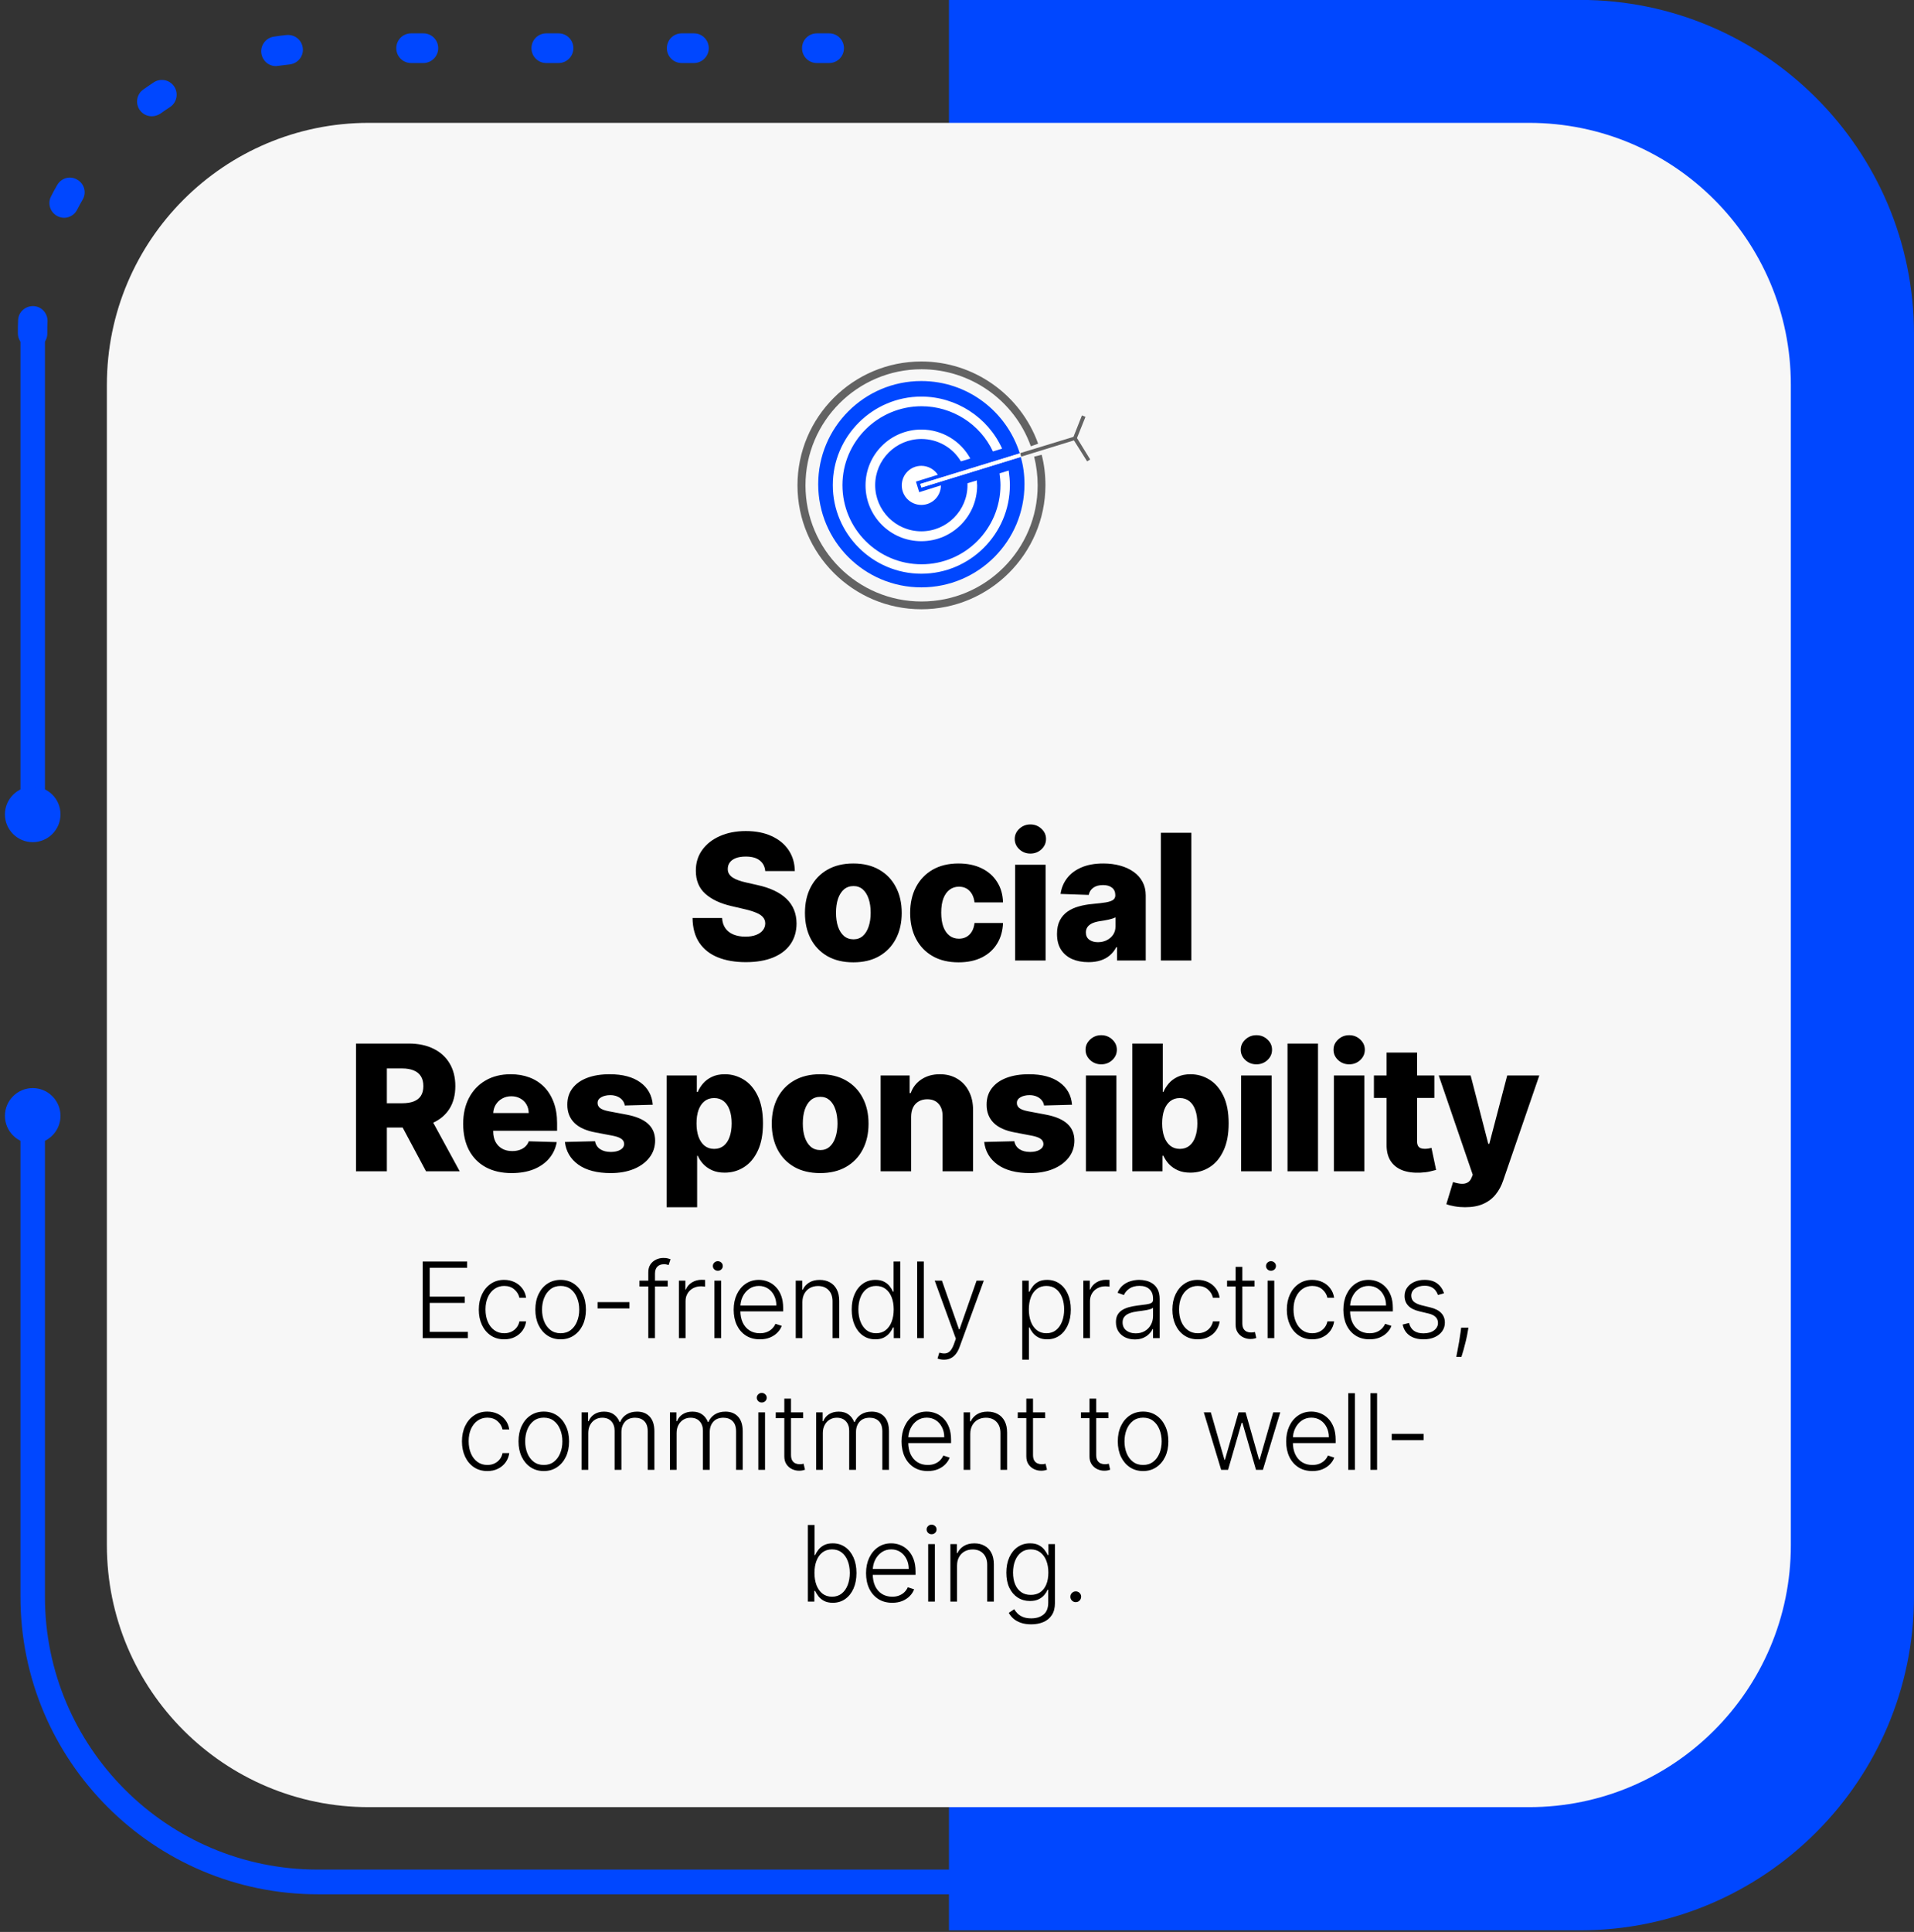 <svg width="218" height="220" viewBox="0 0 218 220" fill="none" xmlns="http://www.w3.org/2000/svg">
<rect x="0" y="0" width="218" height="220" fill="#333333" stroke="none"/>
<path d="M179.967 -0.01H108.086V5.596V11.201V208.605V214.211V219.816H179.967C200.941 219.816 217.999 202.758 217.999 181.784V38.023C217.999 17.049 200.941 -0.01 179.967 -0.01Z" fill="#0047FF"/>
<path d="M3.725 39.632C2.786 39.632 2.035 38.881 2.035 37.942C2.035 37.459 2.035 36.95 2.062 36.467C2.089 35.528 2.893 34.831 3.805 34.858C4.744 34.885 5.441 35.689 5.415 36.601C5.388 37.03 5.388 37.486 5.388 37.942C5.415 38.881 4.664 39.632 3.725 39.632ZM7.319 24.8C7.051 24.8 6.809 24.746 6.541 24.612C5.71 24.183 5.388 23.164 5.817 22.359C6.032 21.93 6.273 21.474 6.514 21.072C6.97 20.267 7.989 19.972 8.794 20.455C9.599 20.911 9.894 21.93 9.411 22.735C9.196 23.11 8.982 23.512 8.767 23.915C8.499 24.451 7.909 24.8 7.319 24.8ZM17.296 13.24C16.76 13.24 16.25 12.998 15.928 12.543C15.392 11.791 15.553 10.745 16.304 10.209C16.706 9.914 17.109 9.646 17.511 9.378C18.289 8.868 19.335 9.083 19.844 9.86C20.354 10.638 20.14 11.684 19.362 12.194C18.986 12.435 18.637 12.677 18.262 12.945C17.967 13.133 17.618 13.24 17.296 13.24ZM31.431 7.527C30.6 7.527 29.902 6.937 29.768 6.079C29.634 5.167 30.278 4.308 31.19 4.174C31.673 4.094 32.155 4.04 32.638 3.987C33.577 3.906 34.382 4.55 34.489 5.489C34.596 6.4 33.925 7.232 32.987 7.339C32.558 7.393 32.102 7.447 31.672 7.5C31.592 7.5 31.512 7.527 31.431 7.527ZM94.434 7.178H93.039C92.101 7.178 91.35 6.427 91.35 5.489C91.35 4.55 92.101 3.799 93.039 3.799H94.434C95.373 3.799 96.124 4.55 96.124 5.489C96.124 6.427 95.373 7.178 94.434 7.178ZM79.039 7.178H77.644C76.705 7.178 75.954 6.427 75.954 5.489C75.954 4.55 76.705 3.799 77.644 3.799H79.039C79.977 3.799 80.728 4.55 80.728 5.489C80.728 6.427 79.951 7.178 79.039 7.178ZM63.617 7.178H62.222C61.283 7.178 60.532 6.427 60.532 5.489C60.532 4.55 61.283 3.799 62.222 3.799H63.617C64.555 3.799 65.306 4.55 65.306 5.489C65.306 6.427 64.555 7.178 63.617 7.178ZM48.221 7.178H46.827C45.888 7.178 45.137 6.427 45.137 5.489C45.137 4.55 45.888 3.799 46.827 3.799H48.221C49.16 3.799 49.911 4.55 49.911 5.489C49.911 6.427 49.133 7.178 48.221 7.178Z" fill="#0047FF"/>
<path d="M5.119 37.942H2.33V92.872H5.119V37.942Z" fill="#0047FF"/>
<path d="M6.89 92.737C6.89 94.481 5.469 95.902 3.725 95.902C1.982 95.902 0.561 94.481 0.561 92.737C0.561 90.994 1.982 89.573 3.725 89.573C5.469 89.573 6.89 90.967 6.89 92.737Z" fill="#0047FF"/>
<path d="M108.139 215.713H36.205C17.538 215.713 2.33 200.532 2.33 181.838V126.908H5.119V181.838C5.119 198.977 19.067 212.897 36.178 212.897H108.139V215.713Z" fill="#0047FF"/>
<path d="M6.89 127.069C6.89 125.326 5.469 123.904 3.725 123.904C1.982 123.904 0.561 125.326 0.561 127.069C0.561 128.813 1.982 130.234 3.725 130.234C5.469 130.234 6.89 128.813 6.89 127.069Z" fill="#0047FF"/>
<path d="M203.972 43.816V175.964C203.972 192.432 190.615 205.789 174.147 205.789H41.999C25.531 205.789 12.174 192.432 12.174 175.964V43.816C12.174 27.348 25.531 13.991 41.999 13.991H174.147C190.642 13.991 203.972 27.348 203.972 43.816Z" fill="#F7F7F7"/>
<path d="M116.686 55.138C116.686 61.629 111.429 66.886 104.938 66.886C98.448 66.886 93.191 61.629 93.191 55.138C93.191 48.648 98.448 43.391 104.938 43.391C110.195 43.391 114.648 46.851 116.15 51.625L104.804 55.111L104.938 55.514L116.257 52.027C116.552 53.019 116.686 54.065 116.686 55.138Z" fill="#0047FF"/>
<path d="M104.939 69.38C97.16 69.38 90.831 63.05 90.831 55.272C90.831 47.494 97.16 41.164 104.939 41.164C110.893 41.164 116.23 44.919 118.242 50.525L117.41 50.82C115.533 45.563 110.517 42.049 104.965 42.049C97.67 42.049 91.743 47.977 91.743 55.272C91.743 62.567 97.67 68.495 104.965 68.495C112.261 68.495 118.188 62.567 118.188 55.272C118.188 54.172 118.054 53.073 117.786 52L118.644 51.785C118.939 52.912 119.073 54.092 119.073 55.272C119.047 63.05 112.717 69.38 104.939 69.38Z" fill="#636363"/>
<path d="M111.268 54.709L110.195 55.031C110.195 55.112 110.195 55.192 110.195 55.246C110.195 58.142 107.835 60.503 104.938 60.503C102.042 60.503 99.681 58.142 99.681 55.246C99.681 52.349 102.042 49.989 104.938 49.989C106.789 49.989 108.506 50.954 109.444 52.537L110.517 52.215C109.418 50.203 107.299 48.916 104.938 48.916C101.425 48.916 98.582 51.759 98.582 55.273C98.582 58.786 101.425 61.629 104.938 61.629C108.452 61.629 111.295 58.786 111.295 55.273C111.268 55.085 111.268 54.897 111.268 54.709ZM114.889 53.583L113.843 53.905C113.897 54.334 113.95 54.79 113.95 55.246C113.95 60.208 109.927 64.258 104.965 64.258C100.003 64.258 95.953 60.234 95.953 55.246C95.953 50.284 100.003 46.261 104.965 46.261C108.452 46.261 111.644 48.299 113.092 51.41L114.138 51.089C112.529 47.521 108.908 45.161 104.938 45.161C99.386 45.161 94.854 49.694 94.854 55.246C94.854 60.798 99.386 65.331 104.938 65.331C110.49 65.331 115.023 60.798 115.023 55.246C115.023 54.709 114.969 54.146 114.889 53.583Z" fill="white"/>
<path d="M107.165 55.272C107.165 56.506 106.172 57.498 104.938 57.498C103.705 57.498 102.712 56.506 102.712 55.272C102.712 54.038 103.705 53.046 104.938 53.046C105.716 53.046 106.414 53.448 106.816 54.065L104.322 54.843L104.697 56.05L107.165 55.272Z" fill="white"/>
<path d="M116.284 52.027L104.965 55.514L104.831 55.111L116.177 51.625C116.203 51.759 116.23 51.893 116.284 52.027Z" fill="white"/>
<path d="M124.169 52.322L123.82 52.536L122.319 50.149L116.311 52C116.284 51.866 116.23 51.732 116.203 51.598L122.265 49.747L123.23 47.306L123.633 47.467L122.667 49.881L124.169 52.322Z" fill="#636363"/>
<path d="M87.16 99.195C87.113 98.674 86.902 98.27 86.528 97.981C86.159 97.687 85.631 97.54 84.944 97.54C84.49 97.54 84.111 97.6 83.808 97.718C83.505 97.836 83.278 98 83.126 98.208C82.975 98.412 82.897 98.646 82.892 98.911C82.882 99.129 82.925 99.321 83.02 99.486C83.119 99.652 83.261 99.799 83.446 99.927C83.635 100.05 83.862 100.159 84.128 100.253C84.393 100.348 84.691 100.431 85.022 100.502L86.272 100.786C86.992 100.942 87.627 101.151 88.176 101.411C88.73 101.672 89.194 101.982 89.568 102.342C89.947 102.701 90.233 103.116 90.427 103.584C90.621 104.053 90.721 104.579 90.726 105.161C90.721 106.08 90.489 106.868 90.03 107.526C89.57 108.184 88.91 108.689 88.048 109.039C87.191 109.389 86.156 109.565 84.944 109.565C83.728 109.565 82.667 109.382 81.763 109.018C80.858 108.653 80.155 108.099 79.653 107.356C79.151 106.612 78.893 105.672 78.879 104.536H82.246C82.274 105.005 82.399 105.396 82.622 105.708C82.844 106.021 83.15 106.257 83.538 106.418C83.931 106.579 84.386 106.66 84.902 106.66C85.375 106.66 85.778 106.596 86.109 106.468C86.445 106.34 86.703 106.163 86.883 105.935C87.063 105.708 87.156 105.448 87.16 105.154C87.156 104.879 87.07 104.645 86.905 104.451C86.739 104.252 86.483 104.082 86.138 103.94C85.797 103.793 85.361 103.658 84.831 103.535L83.311 103.18C82.051 102.891 81.059 102.424 80.335 101.78C79.611 101.132 79.251 100.256 79.255 99.153C79.251 98.253 79.492 97.465 79.98 96.788C80.468 96.111 81.142 95.582 82.004 95.204C82.866 94.825 83.848 94.636 84.951 94.636C86.078 94.636 87.056 94.827 87.885 95.211C88.718 95.59 89.364 96.122 89.824 96.809C90.283 97.495 90.517 98.291 90.527 99.195H87.16ZM97.194 109.586C96.048 109.586 95.063 109.351 94.239 108.883C93.42 108.409 92.788 107.751 92.343 106.908C91.902 106.061 91.682 105.078 91.682 103.961C91.682 102.839 91.902 101.856 92.343 101.013C92.788 100.166 93.42 99.508 94.239 99.039C95.063 98.566 96.048 98.329 97.194 98.329C98.339 98.329 99.322 98.566 100.141 99.039C100.965 99.508 101.597 100.166 102.037 101.013C102.482 101.856 102.705 102.839 102.705 103.961C102.705 105.078 102.482 106.061 102.037 106.908C101.597 107.751 100.965 108.409 100.141 108.883C99.322 109.351 98.339 109.586 97.194 109.586ZM97.215 106.965C97.632 106.965 97.984 106.837 98.273 106.582C98.562 106.326 98.782 105.971 98.934 105.516C99.09 105.062 99.168 104.536 99.168 103.94C99.168 103.333 99.09 102.803 98.934 102.349C98.782 101.894 98.562 101.539 98.273 101.283C97.984 101.028 97.632 100.9 97.215 100.9C96.784 100.9 96.419 101.028 96.121 101.283C95.828 101.539 95.603 101.894 95.446 102.349C95.295 102.803 95.219 103.333 95.219 103.94C95.219 104.536 95.295 105.062 95.446 105.516C95.603 105.971 95.828 106.326 96.121 106.582C96.419 106.837 96.784 106.965 97.215 106.965ZM109.176 109.586C108.026 109.586 107.039 109.349 106.215 108.876C105.396 108.402 104.766 107.744 104.326 106.901C103.885 106.054 103.665 105.074 103.665 103.961C103.665 102.843 103.885 101.863 104.326 101.021C104.771 100.173 105.403 99.513 106.222 99.039C107.046 98.566 108.028 98.329 109.169 98.329C110.178 98.329 111.056 98.511 111.804 98.876C112.557 99.24 113.144 99.756 113.566 100.424C113.992 101.087 114.217 101.866 114.24 102.761H110.995C110.928 102.202 110.739 101.764 110.426 101.447C110.119 101.129 109.716 100.971 109.219 100.971C108.817 100.971 108.464 101.084 108.161 101.312C107.858 101.534 107.621 101.866 107.451 102.306C107.285 102.742 107.202 103.281 107.202 103.925C107.202 104.569 107.285 105.114 107.451 105.559C107.621 105.999 107.858 106.333 108.161 106.56C108.464 106.783 108.817 106.894 109.219 106.894C109.541 106.894 109.825 106.825 110.071 106.688C110.322 106.551 110.528 106.35 110.689 106.084C110.85 105.815 110.952 105.488 110.995 105.104H114.24C114.207 106.004 113.982 106.79 113.566 107.462C113.154 108.135 112.574 108.658 111.826 109.032C111.082 109.401 110.199 109.586 109.176 109.586ZM115.618 109.38V98.471H119.091V109.38H115.618ZM117.358 97.2C116.87 97.2 116.451 97.038 116.101 96.716C115.75 96.39 115.575 95.997 115.575 95.538C115.575 95.083 115.75 94.695 116.101 94.373C116.451 94.046 116.87 93.883 117.358 93.883C117.85 93.883 118.269 94.046 118.615 94.373C118.965 94.695 119.14 95.083 119.14 95.538C119.14 95.997 118.965 96.39 118.615 96.716C118.269 97.038 117.85 97.2 117.358 97.2ZM123.977 109.565C123.281 109.565 122.663 109.449 122.123 109.217C121.588 108.98 121.164 108.625 120.852 108.151C120.544 107.673 120.39 107.074 120.39 106.354C120.39 105.748 120.496 105.237 120.709 104.82C120.923 104.404 121.216 104.065 121.59 103.805C121.964 103.544 122.395 103.348 122.883 103.215C123.37 103.078 123.891 102.985 124.445 102.938C125.066 102.881 125.565 102.822 125.944 102.761C126.323 102.694 126.597 102.602 126.768 102.484C126.943 102.36 127.031 102.188 127.031 101.965V101.93C127.031 101.565 126.905 101.283 126.654 101.084C126.403 100.886 126.065 100.786 125.638 100.786C125.179 100.786 124.81 100.886 124.531 101.084C124.251 101.283 124.074 101.558 123.998 101.908L120.795 101.795C120.889 101.132 121.133 100.54 121.526 100.019C121.924 99.493 122.468 99.082 123.16 98.783C123.856 98.48 124.691 98.329 125.667 98.329C126.363 98.329 127.004 98.412 127.592 98.577C128.179 98.738 128.69 98.975 129.126 99.288C129.561 99.595 129.897 99.974 130.134 100.424C130.376 100.874 130.496 101.387 130.496 101.965V109.38H127.229V107.86H127.144C126.95 108.229 126.701 108.542 126.398 108.797C126.1 109.053 125.747 109.245 125.34 109.373C124.938 109.501 124.483 109.565 123.977 109.565ZM125.049 107.292C125.423 107.292 125.759 107.216 126.057 107.065C126.361 106.913 126.602 106.705 126.782 106.44C126.962 106.17 127.052 105.857 127.052 105.502V104.465C126.952 104.517 126.832 104.565 126.69 104.607C126.552 104.65 126.401 104.69 126.235 104.728C126.069 104.766 125.899 104.799 125.724 104.827C125.548 104.856 125.38 104.882 125.219 104.905C124.893 104.958 124.613 105.038 124.381 105.147C124.154 105.256 123.979 105.398 123.856 105.573C123.737 105.744 123.678 105.947 123.678 106.184C123.678 106.544 123.806 106.818 124.062 107.008C124.322 107.197 124.651 107.292 125.049 107.292ZM135.693 94.834V109.38H132.22V94.834H135.693ZM40.547 133.38V118.834H46.555C47.644 118.834 48.584 119.031 49.375 119.424C50.17 119.812 50.783 120.371 51.214 121.1C51.645 121.824 51.861 122.684 51.861 123.678C51.861 124.687 51.64 125.544 51.2 126.249C50.76 126.95 50.135 127.485 49.325 127.854C48.515 128.219 47.556 128.401 46.449 128.401H42.649V125.631H45.795C46.325 125.631 46.768 125.563 47.123 125.425C47.483 125.283 47.755 125.07 47.94 124.786C48.125 124.497 48.217 124.128 48.217 123.678C48.217 123.228 48.125 122.857 47.94 122.563C47.755 122.265 47.483 122.042 47.123 121.896C46.763 121.744 46.321 121.668 45.795 121.668H44.062V133.38H40.547ZM48.736 126.732L52.358 133.38H48.522L44.971 126.732H48.736ZM58.273 133.586C57.132 133.586 56.147 133.361 55.319 132.911C54.495 132.457 53.861 131.81 53.415 130.972C52.975 130.129 52.755 129.128 52.755 127.968C52.755 126.841 52.977 125.856 53.422 125.013C53.868 124.166 54.495 123.508 55.305 123.039C56.114 122.565 57.068 122.329 58.167 122.329C58.943 122.329 59.654 122.449 60.297 122.691C60.941 122.932 61.498 123.29 61.967 123.763C62.435 124.237 62.8 124.822 63.06 125.518C63.321 126.209 63.451 127.002 63.451 127.897V128.763H53.969V126.746H60.219C60.215 126.377 60.127 126.048 59.957 125.759C59.786 125.47 59.552 125.245 59.253 125.084C58.96 124.919 58.621 124.836 58.238 124.836C57.85 124.836 57.502 124.923 57.194 125.099C56.886 125.269 56.642 125.503 56.462 125.802C56.282 126.095 56.188 126.429 56.178 126.803V128.856C56.178 129.301 56.266 129.691 56.441 130.028C56.616 130.359 56.865 130.617 57.187 130.802C57.509 130.986 57.892 131.079 58.337 131.079C58.645 131.079 58.924 131.036 59.175 130.951C59.426 130.866 59.642 130.74 59.822 130.574C60.002 130.409 60.136 130.205 60.227 129.964L63.415 130.056C63.283 130.771 62.992 131.394 62.542 131.924C62.097 132.449 61.512 132.859 60.788 133.153C60.063 133.441 59.225 133.586 58.273 133.586ZM74.349 125.802L71.16 125.887C71.127 125.66 71.037 125.458 70.89 125.283C70.743 125.103 70.552 124.964 70.315 124.864C70.083 124.76 69.813 124.708 69.505 124.708C69.103 124.708 68.759 124.789 68.475 124.949C68.196 125.11 68.059 125.328 68.063 125.603C68.059 125.816 68.144 126.001 68.319 126.157C68.499 126.313 68.819 126.439 69.278 126.533L71.38 126.931C72.469 127.139 73.279 127.485 73.809 127.968C74.344 128.451 74.614 129.09 74.619 129.886C74.614 130.634 74.391 131.285 73.951 131.839C73.516 132.393 72.919 132.824 72.161 133.131C71.404 133.434 70.537 133.586 69.562 133.586C68.004 133.586 66.775 133.266 65.876 132.627C64.981 131.983 64.47 131.121 64.342 130.042L67.772 129.957C67.848 130.354 68.044 130.657 68.362 130.866C68.679 131.074 69.084 131.178 69.576 131.178C70.021 131.178 70.383 131.095 70.663 130.93C70.942 130.764 71.084 130.544 71.089 130.269C71.084 130.023 70.975 129.826 70.762 129.68C70.549 129.528 70.215 129.41 69.761 129.324L67.857 128.962C66.764 128.763 65.949 128.396 65.414 127.861C64.879 127.322 64.614 126.635 64.619 125.802C64.614 125.073 64.808 124.45 65.201 123.934C65.594 123.413 66.153 123.015 66.877 122.741C67.602 122.466 68.456 122.329 69.441 122.329C70.918 122.329 72.083 122.639 72.936 123.259C73.788 123.875 74.259 124.722 74.349 125.802ZM75.929 137.471V122.471H79.366V124.339H79.473C79.615 124.007 79.816 123.688 80.076 123.38C80.341 123.072 80.678 122.821 81.085 122.627C81.497 122.428 81.989 122.329 82.562 122.329C83.32 122.329 84.028 122.528 84.686 122.925C85.349 123.323 85.884 123.936 86.291 124.765C86.698 125.593 86.902 126.649 86.902 127.932C86.902 129.168 86.705 130.203 86.312 131.036C85.924 131.869 85.398 132.494 84.735 132.911C84.077 133.328 83.346 133.536 82.541 133.536C81.992 133.536 81.516 133.446 81.113 133.266C80.711 133.086 80.372 132.85 80.098 132.556C79.828 132.262 79.619 131.948 79.473 131.611H79.402V137.471H75.929ZM79.331 127.925C79.331 128.512 79.409 129.024 79.565 129.459C79.726 129.895 79.956 130.234 80.254 130.475C80.557 130.712 80.919 130.83 81.341 130.83C81.767 130.83 82.129 130.712 82.427 130.475C82.725 130.234 82.95 129.895 83.102 129.459C83.258 129.024 83.336 128.512 83.336 127.925C83.336 127.338 83.258 126.829 83.102 126.398C82.95 125.967 82.725 125.634 82.427 125.397C82.134 125.16 81.771 125.042 81.341 125.042C80.914 125.042 80.552 125.158 80.254 125.39C79.956 125.622 79.726 125.953 79.565 126.384C79.409 126.815 79.331 127.329 79.331 127.925ZM93.414 133.586C92.268 133.586 91.283 133.351 90.459 132.883C89.64 132.409 89.008 131.751 88.563 130.908C88.123 130.061 87.903 129.078 87.903 127.961C87.903 126.839 88.123 125.856 88.563 125.013C89.008 124.166 89.64 123.508 90.459 123.039C91.283 122.565 92.268 122.329 93.414 122.329C94.56 122.329 95.542 122.565 96.361 123.039C97.185 123.508 97.817 124.166 98.258 125.013C98.703 125.856 98.925 126.839 98.925 127.961C98.925 129.078 98.703 130.061 98.258 130.908C97.817 131.751 97.185 132.409 96.361 132.883C95.542 133.351 94.56 133.586 93.414 133.586ZM93.435 130.965C93.852 130.965 94.205 130.837 94.493 130.582C94.782 130.326 95.002 129.971 95.154 129.516C95.31 129.062 95.388 128.536 95.388 127.94C95.388 127.333 95.31 126.803 95.154 126.349C95.002 125.894 94.782 125.539 94.493 125.283C94.205 125.028 93.852 124.9 93.435 124.9C93.004 124.9 92.64 125.028 92.341 125.283C92.048 125.539 91.823 125.894 91.667 126.349C91.515 126.803 91.439 127.333 91.439 127.94C91.439 128.536 91.515 129.062 91.667 129.516C91.823 129.971 92.048 130.326 92.341 130.582C92.64 130.837 93.004 130.965 93.435 130.965ZM103.777 127.158V133.38H100.304V122.471H103.607V124.474H103.728C103.969 123.806 104.381 123.283 104.963 122.904C105.546 122.521 106.239 122.329 107.044 122.329C107.811 122.329 108.477 122.502 109.04 122.847C109.608 123.188 110.049 123.666 110.361 124.282C110.678 124.893 110.835 125.608 110.83 126.427V133.38H107.357V127.109C107.362 126.503 107.208 126.029 106.895 125.688C106.588 125.347 106.159 125.177 105.61 125.177C105.245 125.177 104.923 125.257 104.644 125.418C104.369 125.574 104.156 125.799 104.005 126.093C103.858 126.387 103.782 126.742 103.777 127.158ZM122.104 125.802L118.915 125.887C118.882 125.66 118.792 125.458 118.645 125.283C118.499 125.103 118.307 124.964 118.07 124.864C117.838 124.76 117.568 124.708 117.261 124.708C116.858 124.708 116.515 124.789 116.231 124.949C115.951 125.11 115.814 125.328 115.819 125.603C115.814 125.816 115.899 126.001 116.074 126.157C116.254 126.313 116.574 126.439 117.033 126.533L119.136 126.931C120.225 127.139 121.034 127.485 121.565 127.968C122.1 128.451 122.369 129.09 122.374 129.886C122.369 130.634 122.147 131.285 121.707 131.839C121.271 132.393 120.674 132.824 119.917 133.131C119.159 133.434 118.293 133.586 117.317 133.586C115.76 133.586 114.531 133.266 113.631 132.627C112.736 131.983 112.225 131.121 112.097 130.042L115.528 129.957C115.603 130.354 115.8 130.657 116.117 130.866C116.434 131.074 116.839 131.178 117.332 131.178C117.777 131.178 118.139 131.095 118.418 130.93C118.698 130.764 118.84 130.544 118.844 130.269C118.84 130.023 118.731 129.826 118.518 129.68C118.305 129.528 117.971 129.41 117.516 129.324L115.613 128.962C114.519 128.763 113.705 128.396 113.17 127.861C112.635 127.322 112.369 126.635 112.374 125.802C112.369 125.073 112.564 124.45 112.957 123.934C113.35 123.413 113.908 123.015 114.633 122.741C115.357 122.466 116.212 122.329 117.197 122.329C118.674 122.329 119.839 122.639 120.691 123.259C121.543 123.875 122.014 124.722 122.104 125.802ZM123.684 133.38V122.471H127.157V133.38H123.684ZM125.424 121.199C124.936 121.199 124.517 121.039 124.167 120.717C123.817 120.39 123.641 119.997 123.641 119.538C123.641 119.083 123.817 118.695 124.167 118.373C124.517 118.046 124.936 117.883 125.424 117.883C125.917 117.883 126.336 118.046 126.681 118.373C127.032 118.695 127.207 119.083 127.207 119.538C127.207 119.997 127.032 120.39 126.681 120.717C126.336 121.039 125.917 121.199 125.424 121.199ZM128.968 133.38V118.834H132.441V124.339H132.512C132.654 124.007 132.855 123.688 133.115 123.38C133.381 123.072 133.717 122.821 134.124 122.627C134.536 122.428 135.028 122.329 135.601 122.329C136.359 122.329 137.067 122.528 137.725 122.925C138.388 123.323 138.923 123.936 139.33 124.765C139.737 125.593 139.941 126.649 139.941 127.932C139.941 129.168 139.744 130.203 139.351 131.036C138.963 131.869 138.437 132.494 137.774 132.911C137.116 133.328 136.385 133.536 135.58 133.536C135.031 133.536 134.555 133.446 134.152 133.266C133.75 133.086 133.411 132.85 133.137 132.556C132.867 132.262 132.658 131.948 132.512 131.611H132.405V133.38H128.968ZM132.37 127.925C132.37 128.512 132.448 129.024 132.604 129.459C132.765 129.895 132.995 130.234 133.293 130.475C133.596 130.712 133.958 130.83 134.38 130.83C134.806 130.83 135.168 130.712 135.466 130.475C135.765 130.234 135.989 129.895 136.141 129.459C136.297 129.024 136.375 128.512 136.375 127.925C136.375 127.338 136.297 126.829 136.141 126.398C135.989 125.967 135.765 125.634 135.466 125.397C135.173 125.16 134.81 125.042 134.38 125.042C133.953 125.042 133.591 125.158 133.293 125.39C132.995 125.622 132.765 125.953 132.604 126.384C132.448 126.815 132.37 127.329 132.37 127.925ZM141.361 133.38V122.471H144.834V133.38H141.361ZM143.101 121.199C142.613 121.199 142.194 121.039 141.844 120.717C141.493 120.39 141.318 119.997 141.318 119.538C141.318 119.083 141.493 118.695 141.844 118.373C142.194 118.046 142.613 117.883 143.101 117.883C143.593 117.883 144.012 118.046 144.358 118.373C144.708 118.695 144.883 119.083 144.883 119.538C144.883 119.997 144.708 120.39 144.358 120.717C144.012 121.039 143.593 121.199 143.101 121.199ZM150.117 118.834V133.38H146.644V118.834H150.117ZM151.928 133.38V122.471H155.401V133.38H151.928ZM153.668 121.199C153.18 121.199 152.761 121.039 152.411 120.717C152.06 120.39 151.885 119.997 151.885 119.538C151.885 119.083 152.06 118.695 152.411 118.373C152.761 118.046 153.18 117.883 153.668 117.883C154.16 117.883 154.579 118.046 154.925 118.373C155.275 118.695 155.451 119.083 155.451 119.538C155.451 119.997 155.275 120.39 154.925 120.717C154.579 121.039 154.16 121.199 153.668 121.199ZM163.369 122.471V125.028H156.487V122.471H163.369ZM157.929 119.857H161.402V129.949C161.402 130.163 161.435 130.335 161.501 130.468C161.572 130.596 161.674 130.688 161.807 130.745C161.939 130.797 162.098 130.823 162.282 130.823C162.415 130.823 162.555 130.811 162.701 130.788C162.853 130.759 162.967 130.735 163.042 130.717L163.568 133.224C163.402 133.271 163.168 133.33 162.865 133.401C162.567 133.472 162.209 133.517 161.792 133.536C160.978 133.574 160.28 133.479 159.697 133.252C159.12 133.02 158.677 132.66 158.369 132.172C158.066 131.685 157.919 131.072 157.929 130.333V119.857ZM166.865 137.471C166.448 137.471 166.055 137.438 165.686 137.371C165.316 137.31 164.999 137.227 164.734 137.123L165.501 134.601C165.842 134.715 166.15 134.781 166.424 134.8C166.704 134.819 166.943 134.774 167.142 134.665C167.345 134.561 167.502 134.374 167.61 134.104L167.745 133.778L163.868 122.471H167.504L169.514 130.255H169.627L171.666 122.471H175.323L171.211 134.424C171.012 135.021 170.731 135.546 170.366 136.001C170.006 136.46 169.54 136.82 168.967 137.08C168.399 137.341 167.698 137.471 166.865 137.471Z" fill="black"/>
<path d="M48.144 152.38V143.653H53.206V144.369H48.941V147.654H52.938V148.37H48.941V151.664H53.291V152.38H48.144ZM57.428 152.516C56.843 152.516 56.333 152.37 55.898 152.077C55.466 151.785 55.131 151.384 54.892 150.876C54.654 150.367 54.534 149.788 54.534 149.137C54.534 148.481 54.655 147.897 54.897 147.386C55.141 146.874 55.479 146.474 55.911 146.184C56.343 145.891 56.844 145.745 57.415 145.745C57.853 145.745 58.249 145.83 58.604 146.001C58.959 146.168 59.252 146.405 59.482 146.712C59.715 147.016 59.861 147.371 59.921 147.778H59.154C59.074 147.408 58.882 147.093 58.578 146.832C58.277 146.567 57.894 146.435 57.428 146.435C57.01 146.435 56.641 146.549 56.32 146.776C55.999 147.001 55.747 147.315 55.566 147.718C55.387 148.119 55.297 148.583 55.297 149.111C55.297 149.643 55.385 150.113 55.561 150.522C55.737 150.928 55.985 151.246 56.303 151.476C56.624 151.707 56.999 151.822 57.428 151.822C57.718 151.822 57.982 151.768 58.221 151.66C58.462 151.549 58.664 151.393 58.826 151.191C58.99 150.989 59.101 150.749 59.158 150.471H59.925C59.868 150.866 59.728 151.218 59.503 151.528C59.282 151.834 58.993 152.076 58.638 152.252C58.286 152.428 57.882 152.516 57.428 152.516ZM63.855 152.516C63.289 152.516 62.789 152.373 62.355 152.086C61.923 151.799 61.585 151.403 61.34 150.897C61.096 150.388 60.974 149.802 60.974 149.137C60.974 148.467 61.096 147.877 61.34 147.369C61.585 146.857 61.923 146.459 62.355 146.175C62.789 145.888 63.289 145.745 63.855 145.745C64.42 145.745 64.919 145.888 65.35 146.175C65.782 146.462 66.12 146.86 66.365 147.369C66.612 147.877 66.735 148.467 66.735 149.137C66.735 149.802 66.613 150.388 66.369 150.897C66.125 151.403 65.785 151.799 65.35 152.086C64.919 152.373 64.42 152.516 63.855 152.516ZM63.855 151.822C64.309 151.822 64.694 151.699 65.01 151.455C65.325 151.211 65.564 150.886 65.725 150.479C65.89 150.073 65.973 149.626 65.973 149.137C65.973 148.648 65.89 148.199 65.725 147.79C65.564 147.381 65.325 147.053 65.01 146.806C64.694 146.559 64.309 146.435 63.855 146.435C63.403 146.435 63.018 146.559 62.7 146.806C62.385 147.053 62.145 147.381 61.98 147.79C61.818 148.199 61.737 148.648 61.737 149.137C61.737 149.626 61.818 150.073 61.98 150.479C62.145 150.886 62.385 151.211 62.7 151.455C63.015 151.699 63.4 151.822 63.855 151.822ZM71.693 148.28V148.996H68.062V148.28H71.693ZM76.051 145.834V146.495H72.834V145.834H76.051ZM73.84 152.38V144.876C73.84 144.523 73.921 144.226 74.082 143.985C74.247 143.744 74.462 143.56 74.726 143.435C74.99 143.31 75.27 143.248 75.565 143.248C75.764 143.248 75.929 143.265 76.06 143.299C76.193 143.33 76.298 143.361 76.375 143.393L76.153 144.057C76.097 144.04 76.027 144.021 75.945 143.998C75.862 143.975 75.759 143.964 75.634 143.964C75.304 143.964 75.05 144.056 74.871 144.241C74.692 144.425 74.602 144.69 74.602 145.033L74.598 152.38H73.84ZM77.325 152.38V145.834H78.062V146.84H78.118C78.248 146.511 78.476 146.245 78.799 146.043C79.126 145.839 79.496 145.736 79.907 145.736C79.97 145.736 80.04 145.738 80.116 145.741C80.193 145.744 80.257 145.746 80.308 145.749V146.521C80.274 146.515 80.214 146.506 80.129 146.495C80.044 146.484 79.951 146.478 79.852 146.478C79.511 146.478 79.207 146.55 78.94 146.695C78.676 146.837 78.467 147.035 78.314 147.288C78.16 147.54 78.084 147.829 78.084 148.153V152.38H77.325ZM81.371 152.38V145.834H82.134V152.38H81.371ZM81.759 144.709C81.603 144.709 81.469 144.657 81.358 144.552C81.247 144.444 81.192 144.315 81.192 144.164C81.192 144.013 81.247 143.886 81.358 143.78C81.469 143.672 81.603 143.619 81.759 143.619C81.915 143.619 82.049 143.672 82.159 143.78C82.27 143.886 82.326 144.013 82.326 144.164C82.326 144.315 82.27 144.444 82.159 144.552C82.049 144.657 81.915 144.709 81.759 144.709ZM86.546 152.516C85.935 152.516 85.407 152.374 84.961 152.09C84.515 151.803 84.17 151.407 83.925 150.901C83.684 150.393 83.563 149.807 83.563 149.146C83.563 148.486 83.684 147.901 83.925 147.39C84.17 146.876 84.506 146.474 84.935 146.184C85.367 145.891 85.866 145.745 86.431 145.745C86.786 145.745 87.129 145.81 87.458 145.941C87.788 146.069 88.083 146.266 88.344 146.533C88.609 146.797 88.817 147.131 88.971 147.535C89.124 147.935 89.201 148.41 89.201 148.958V149.333H84.087V148.664H88.425C88.425 148.244 88.34 147.866 88.17 147.53C88.002 147.192 87.768 146.925 87.466 146.729C87.168 146.533 86.823 146.435 86.431 146.435C86.016 146.435 85.651 146.546 85.336 146.768C85.02 146.989 84.773 147.282 84.594 147.646C84.418 148.009 84.329 148.407 84.326 148.839V149.239C84.326 149.759 84.415 150.214 84.594 150.603C84.776 150.989 85.033 151.289 85.366 151.502C85.698 151.715 86.091 151.822 86.546 151.822C86.856 151.822 87.127 151.773 87.36 151.677C87.596 151.58 87.793 151.451 87.952 151.289C88.114 151.124 88.236 150.944 88.319 150.748L89.039 150.982C88.94 151.258 88.776 151.512 88.549 151.745C88.325 151.978 88.043 152.165 87.705 152.307C87.37 152.447 86.984 152.516 86.546 152.516ZM91.391 148.289V152.38H90.632V145.834H91.37V146.861H91.438C91.591 146.526 91.83 146.258 92.154 146.056C92.48 145.851 92.884 145.749 93.364 145.749C93.804 145.749 94.191 145.842 94.523 146.026C94.858 146.208 95.118 146.476 95.303 146.832C95.49 147.187 95.584 147.623 95.584 148.14V152.38H94.826V148.187C94.826 147.65 94.675 147.225 94.374 146.913C94.076 146.6 93.675 146.444 93.172 146.444C92.829 146.444 92.523 146.518 92.256 146.665C91.989 146.813 91.777 147.026 91.621 147.305C91.468 147.58 91.391 147.908 91.391 148.289ZM99.698 152.516C99.161 152.516 98.691 152.374 98.288 152.09C97.884 151.806 97.569 151.41 97.342 150.901C97.117 150.393 97.005 149.8 97.005 149.124C97.005 148.451 97.117 147.861 97.342 147.356C97.569 146.847 97.886 146.452 98.292 146.171C98.698 145.887 99.171 145.745 99.711 145.745C100.109 145.745 100.44 145.816 100.704 145.958C100.968 146.097 101.18 146.271 101.339 146.478C101.498 146.685 101.621 146.887 101.71 147.083H101.778V143.653H102.541V152.38H101.799V151.165H101.71C101.621 151.364 101.496 151.569 101.335 151.779C101.173 151.986 100.958 152.161 100.691 152.303C100.427 152.445 100.096 152.516 99.698 152.516ZM99.788 151.822C100.211 151.822 100.572 151.707 100.87 151.476C101.168 151.244 101.396 150.924 101.552 150.518C101.711 150.109 101.791 149.64 101.791 149.111C101.791 148.589 101.712 148.127 101.556 147.726C101.4 147.323 101.173 147.008 100.874 146.78C100.576 146.55 100.214 146.435 99.788 146.435C99.35 146.435 98.981 146.555 98.68 146.793C98.381 147.029 98.154 147.349 97.998 147.752C97.844 148.155 97.768 148.609 97.768 149.111C97.768 149.62 97.846 150.079 98.002 150.488C98.158 150.897 98.386 151.222 98.684 151.464C98.985 151.702 99.353 151.822 99.788 151.822ZM105.22 143.653V152.38H104.461V143.653H105.22ZM107.515 154.834C107.364 154.834 107.224 154.82 107.093 154.792C106.963 154.763 106.859 154.732 106.782 154.698L106.987 154.029C107.245 154.109 107.475 154.137 107.677 154.114C107.879 154.094 108.058 154.003 108.214 153.842C108.37 153.682 108.509 153.438 108.632 153.109L108.87 152.444L106.463 145.834H107.285L109.228 151.378H109.288L111.231 145.834H112.053L109.284 153.415C109.167 153.731 109.024 153.994 108.853 154.204C108.683 154.417 108.485 154.574 108.261 154.677C108.039 154.782 107.791 154.834 107.515 154.834ZM116.432 154.834V145.834H117.17V147.083H117.259C117.35 146.887 117.475 146.687 117.634 146.482C117.793 146.275 118.003 146.1 118.265 145.958C118.529 145.816 118.861 145.745 119.262 145.745C119.802 145.745 120.273 145.887 120.677 146.171C121.083 146.452 121.398 146.847 121.623 147.356C121.85 147.861 121.964 148.451 121.964 149.124C121.964 149.8 121.85 150.393 121.623 150.901C121.398 151.41 121.083 151.806 120.677 152.09C120.273 152.374 119.805 152.516 119.271 152.516C118.876 152.516 118.545 152.445 118.278 152.303C118.013 152.161 117.799 151.986 117.634 151.779C117.472 151.569 117.347 151.364 117.259 151.165H117.191V154.834H116.432ZM117.182 149.111C117.182 149.64 117.261 150.109 117.417 150.518C117.576 150.924 117.803 151.244 118.099 151.476C118.397 151.707 118.758 151.822 119.181 151.822C119.616 151.822 119.982 151.702 120.28 151.464C120.582 151.222 120.81 150.897 120.967 150.488C121.126 150.079 121.205 149.62 121.205 149.111C121.205 148.609 121.127 148.155 120.971 147.752C120.817 147.349 120.59 147.029 120.289 146.793C119.988 146.555 119.619 146.435 119.181 146.435C118.755 146.435 118.393 146.55 118.094 146.78C117.796 147.008 117.569 147.323 117.413 147.726C117.259 148.127 117.182 148.589 117.182 149.111ZM123.388 152.38V145.834H124.125V146.84H124.18C124.311 146.511 124.538 146.245 124.862 146.043C125.189 145.839 125.558 145.736 125.97 145.736C126.033 145.736 126.102 145.738 126.179 145.741C126.256 145.744 126.32 145.746 126.371 145.749V146.521C126.337 146.515 126.277 146.506 126.192 146.495C126.106 146.484 126.014 146.478 125.915 146.478C125.574 146.478 125.27 146.55 125.003 146.695C124.739 146.837 124.53 147.035 124.376 147.288C124.223 147.54 124.146 147.829 124.146 148.153V152.38H123.388ZM129.253 152.529C128.858 152.529 128.498 152.452 128.171 152.299C127.844 152.143 127.584 151.918 127.391 151.626C127.198 151.33 127.101 150.972 127.101 150.552C127.101 150.228 127.162 149.955 127.284 149.734C127.407 149.512 127.58 149.33 127.804 149.188C128.029 149.046 128.294 148.934 128.601 148.851C128.908 148.769 129.246 148.705 129.615 148.66C129.982 148.614 130.292 148.574 130.544 148.54C130.8 148.506 130.995 148.452 131.128 148.378C131.262 148.305 131.329 148.185 131.329 148.021V147.867C131.329 147.421 131.195 147.07 130.928 146.815C130.664 146.556 130.283 146.427 129.786 146.427C129.314 146.427 128.929 146.53 128.631 146.738C128.336 146.945 128.128 147.19 128.009 147.471L127.289 147.211C127.436 146.853 127.641 146.567 127.902 146.354C128.164 146.138 128.456 145.984 128.78 145.89C129.104 145.793 129.432 145.745 129.765 145.745C130.015 145.745 130.275 145.778 130.544 145.843C130.817 145.908 131.07 146.022 131.303 146.184C131.536 146.343 131.725 146.566 131.87 146.853C132.015 147.137 132.087 147.498 132.087 147.935V152.38H131.329V151.344H131.282C131.191 151.538 131.056 151.725 130.877 151.907C130.698 152.089 130.473 152.238 130.204 152.354C129.934 152.471 129.617 152.529 129.253 152.529ZM129.355 151.834C129.759 151.834 130.108 151.745 130.404 151.566C130.699 151.387 130.927 151.15 131.086 150.854C131.248 150.556 131.329 150.228 131.329 149.87V148.924C131.272 148.978 131.177 149.026 131.043 149.069C130.912 149.111 130.76 149.15 130.587 149.184C130.417 149.215 130.246 149.242 130.076 149.265C129.905 149.288 129.752 149.307 129.615 149.324C129.246 149.37 128.931 149.441 128.669 149.538C128.408 149.634 128.208 149.768 128.069 149.938C127.929 150.106 127.86 150.322 127.86 150.586C127.86 150.984 128.002 151.292 128.286 151.511C128.57 151.726 128.927 151.834 129.355 151.834ZM136.422 152.516C135.836 152.516 135.326 152.37 134.892 152.077C134.46 151.785 134.125 151.384 133.886 150.876C133.647 150.367 133.528 149.788 133.528 149.137C133.528 148.481 133.649 147.897 133.89 147.386C134.135 146.874 134.473 146.474 134.905 146.184C135.336 145.891 135.838 145.745 136.409 145.745C136.846 145.745 137.243 145.83 137.598 146.001C137.953 146.168 138.245 146.405 138.476 146.712C138.709 147.016 138.855 147.371 138.914 147.778H138.147C138.068 147.408 137.876 147.093 137.572 146.832C137.271 146.567 136.888 146.435 136.422 146.435C136.004 146.435 135.635 146.549 135.314 146.776C134.993 147.001 134.741 147.315 134.559 147.718C134.38 148.119 134.291 148.583 134.291 149.111C134.291 149.643 134.379 150.113 134.555 150.522C134.731 150.928 134.978 151.246 135.297 151.476C135.618 151.707 135.993 151.822 136.422 151.822C136.711 151.822 136.976 151.768 137.214 151.66C137.456 151.549 137.657 151.393 137.819 151.191C137.984 150.989 138.095 150.749 138.152 150.471H138.919C138.862 150.866 138.721 151.218 138.497 151.528C138.275 151.834 137.987 152.076 137.632 152.252C137.28 152.428 136.876 152.516 136.422 152.516ZM142.883 145.834V146.495H139.759V145.834H142.883ZM140.735 144.266H141.498V150.671C141.498 150.944 141.545 151.158 141.638 151.315C141.732 151.468 141.854 151.577 142.005 151.643C142.155 151.705 142.316 151.736 142.486 151.736C142.586 151.736 142.671 151.731 142.742 151.719C142.813 151.705 142.875 151.691 142.929 151.677L143.091 152.363C143.018 152.391 142.927 152.417 142.819 152.44C142.711 152.465 142.577 152.478 142.418 152.478C142.14 152.478 141.871 152.417 141.613 152.295C141.357 152.172 141.147 151.991 140.982 151.749C140.817 151.508 140.735 151.208 140.735 150.85V144.266ZM144.374 152.38V145.834H145.137V152.38H144.374ZM144.762 144.709C144.605 144.709 144.472 144.657 144.361 144.552C144.25 144.444 144.195 144.315 144.195 144.164C144.195 144.013 144.25 143.886 144.361 143.78C144.472 143.672 144.605 143.619 144.762 143.619C144.918 143.619 145.051 143.672 145.162 143.78C145.273 143.886 145.328 144.013 145.328 144.164C145.328 144.315 145.273 144.444 145.162 144.552C145.051 144.657 144.918 144.709 144.762 144.709ZM149.459 152.516C148.874 152.516 148.364 152.37 147.93 152.077C147.498 151.785 147.163 151.384 146.924 150.876C146.685 150.367 146.566 149.788 146.566 149.137C146.566 148.481 146.687 147.897 146.928 147.386C147.172 146.874 147.511 146.474 147.942 146.184C148.374 145.891 148.876 145.745 149.447 145.745C149.884 145.745 150.28 145.83 150.636 146.001C150.991 146.168 151.283 146.405 151.513 146.712C151.746 147.016 151.893 147.371 151.952 147.778H151.185C151.106 147.408 150.914 147.093 150.61 146.832C150.309 146.567 149.925 146.435 149.459 146.435C149.042 146.435 148.672 146.549 148.351 146.776C148.03 147.001 147.779 147.315 147.597 147.718C147.418 148.119 147.329 148.583 147.329 149.111C147.329 149.643 147.417 150.113 147.593 150.522C147.769 150.928 148.016 151.246 148.334 151.476C148.655 151.707 149.03 151.822 149.459 151.822C149.749 151.822 150.013 151.768 150.252 151.66C150.493 151.549 150.695 151.393 150.857 151.191C151.022 150.989 151.133 150.749 151.19 150.471H151.957C151.9 150.866 151.759 151.218 151.535 151.528C151.313 151.834 151.025 152.076 150.67 152.252C150.317 152.428 149.914 152.516 149.459 152.516ZM155.989 152.516C155.378 152.516 154.849 152.374 154.403 152.09C153.957 151.803 153.612 151.407 153.368 150.901C153.126 150.393 153.006 149.807 153.006 149.146C153.006 148.486 153.126 147.901 153.368 147.39C153.612 146.876 153.949 146.474 154.378 146.184C154.81 145.891 155.308 145.745 155.874 145.745C156.229 145.745 156.571 145.81 156.901 145.941C157.23 146.069 157.526 146.266 157.787 146.533C158.051 146.797 158.26 147.131 158.413 147.535C158.567 147.935 158.643 148.41 158.643 148.958V149.333H153.53V148.664H157.868C157.868 148.244 157.783 147.866 157.612 147.53C157.445 147.192 157.21 146.925 156.909 146.729C156.611 146.533 156.266 146.435 155.874 146.435C155.459 146.435 155.094 146.546 154.778 146.768C154.463 146.989 154.216 147.282 154.037 147.646C153.861 148.009 153.771 148.407 153.768 148.839V149.239C153.768 149.759 153.858 150.214 154.037 150.603C154.219 150.989 154.476 151.289 154.808 151.502C155.141 151.715 155.534 151.822 155.989 151.822C156.298 151.822 156.57 151.773 156.802 151.677C157.038 151.58 157.236 151.451 157.395 151.289C157.557 151.124 157.679 150.944 157.761 150.748L158.481 150.982C158.382 151.258 158.219 151.512 157.991 151.745C157.767 151.978 157.486 152.165 157.148 152.307C156.812 152.447 156.426 152.516 155.989 152.516ZM164.473 147.271L163.778 147.467C163.71 147.271 163.613 147.093 163.488 146.934C163.363 146.775 163.2 146.648 162.998 146.555C162.799 146.461 162.552 146.414 162.257 146.414C161.814 146.414 161.45 146.519 161.166 146.729C160.882 146.94 160.74 147.211 160.74 147.543C160.74 147.824 160.836 148.053 161.029 148.229C161.226 148.403 161.527 148.54 161.933 148.643L162.922 148.886C163.47 149.019 163.88 149.231 164.153 149.521C164.429 149.81 164.566 150.174 164.566 150.611C164.566 150.981 164.464 151.309 164.26 151.596C164.055 151.883 163.77 152.109 163.403 152.273C163.039 152.435 162.618 152.516 162.137 152.516C161.498 152.516 160.971 152.373 160.556 152.086C160.142 151.796 159.876 151.378 159.76 150.833L160.488 150.654C160.582 151.043 160.765 151.337 161.038 151.536C161.314 151.735 161.676 151.834 162.125 151.834C162.627 151.834 163.029 151.722 163.331 151.498C163.632 151.271 163.782 150.986 163.782 150.646C163.782 150.381 163.694 150.16 163.518 149.981C163.342 149.799 163.075 149.665 162.717 149.58L161.647 149.324C161.079 149.188 160.659 148.972 160.386 148.677C160.113 148.381 159.977 148.015 159.977 147.577C159.977 147.217 160.075 146.9 160.271 146.627C160.467 146.351 160.737 146.136 161.081 145.979C161.424 145.823 161.816 145.745 162.257 145.745C162.856 145.745 163.335 145.881 163.693 146.154C164.054 146.424 164.314 146.796 164.473 147.271ZM167.249 151.187L167.172 151.643C167.124 151.949 167.055 152.288 166.967 152.657C166.879 153.026 166.788 153.377 166.695 153.709C166.601 154.042 166.52 154.309 166.452 154.511H165.868C165.905 154.317 165.952 154.072 166.009 153.773C166.068 153.475 166.129 153.144 166.192 152.78C166.254 152.42 166.311 152.047 166.362 151.664L166.422 151.187H167.249ZM55.509 167.516C54.924 167.516 54.414 167.37 53.979 167.077C53.548 166.785 53.212 166.384 52.974 165.876C52.735 165.367 52.616 164.788 52.616 164.137C52.616 163.481 52.736 162.897 52.978 162.386C53.222 161.874 53.56 161.474 53.992 161.184C54.424 160.891 54.925 160.745 55.496 160.745C55.934 160.745 56.33 160.83 56.685 161.001C57.041 161.168 57.333 161.405 57.563 161.712C57.796 162.016 57.943 162.371 58.002 162.778H57.235C57.156 162.408 56.964 162.093 56.66 161.832C56.359 161.567 55.975 161.435 55.509 161.435C55.092 161.435 54.722 161.549 54.401 161.776C54.08 162.001 53.829 162.315 53.647 162.718C53.468 163.119 53.379 163.583 53.379 164.111C53.379 164.643 53.467 165.113 53.643 165.522C53.819 165.928 54.066 166.246 54.384 166.476C54.705 166.707 55.08 166.822 55.509 166.822C55.799 166.822 56.063 166.768 56.302 166.66C56.543 166.549 56.745 166.393 56.907 166.191C57.072 165.989 57.182 165.749 57.239 165.471H58.006C57.95 165.866 57.809 166.218 57.584 166.528C57.363 166.834 57.075 167.076 56.719 167.252C56.367 167.428 55.964 167.516 55.509 167.516ZM61.936 167.516C61.371 167.516 60.871 167.373 60.436 167.086C60.004 166.799 59.666 166.403 59.422 165.897C59.178 165.388 59.056 164.802 59.056 164.137C59.056 163.467 59.178 162.877 59.422 162.369C59.666 161.857 60.004 161.459 60.436 161.175C60.871 160.888 61.371 160.745 61.936 160.745C62.502 160.745 63 160.888 63.432 161.175C63.864 161.462 64.202 161.86 64.446 162.369C64.693 162.877 64.817 163.467 64.817 164.137C64.817 164.802 64.695 165.388 64.45 165.897C64.206 166.403 63.867 166.799 63.432 167.086C63 167.373 62.502 167.516 61.936 167.516ZM61.936 166.822C62.391 166.822 62.776 166.699 63.091 166.455C63.406 166.211 63.645 165.886 63.807 165.479C63.972 165.073 64.054 164.626 64.054 164.137C64.054 163.648 63.972 163.199 63.807 162.79C63.645 162.381 63.406 162.053 63.091 161.806C62.776 161.559 62.391 161.435 61.936 161.435C61.484 161.435 61.099 161.559 60.781 161.806C60.466 162.053 60.226 162.381 60.061 162.79C59.899 163.199 59.818 163.648 59.818 164.137C59.818 164.626 59.899 165.073 60.061 165.479C60.226 165.886 60.466 166.211 60.781 166.455C61.097 166.699 61.482 166.822 61.936 166.822ZM66.242 167.38V160.834H66.979V161.84H67.047C67.178 161.502 67.395 161.236 67.699 161.043C68.006 160.847 68.374 160.749 68.803 160.749C69.255 160.749 69.626 160.856 69.915 161.069C70.208 161.279 70.427 161.569 70.572 161.938H70.627C70.775 161.574 71.015 161.286 71.347 161.073C71.682 160.857 72.089 160.749 72.566 160.749C73.174 160.749 73.654 160.941 74.006 161.324C74.358 161.705 74.535 162.262 74.535 162.995V167.38H73.776V162.995C73.776 162.478 73.644 162.09 73.38 161.832C73.115 161.573 72.767 161.444 72.336 161.444C71.836 161.444 71.451 161.597 71.181 161.904C70.911 162.211 70.776 162.6 70.776 163.072V167.38H70.001V162.927C70.001 162.484 69.877 162.126 69.63 161.853C69.383 161.58 69.035 161.444 68.586 161.444C68.285 161.444 68.013 161.518 67.772 161.665C67.533 161.813 67.344 162.019 67.205 162.283C67.069 162.545 67.001 162.846 67.001 163.187V167.38H66.242ZM76.303 167.38V160.834H77.04V161.84H77.108C77.239 161.502 77.456 161.236 77.76 161.043C78.067 160.847 78.435 160.749 78.864 160.749C79.316 160.749 79.686 160.856 79.976 161.069C80.269 161.279 80.487 161.569 80.632 161.938H80.688C80.835 161.574 81.076 161.286 81.408 161.073C81.743 160.857 82.149 160.749 82.627 160.749C83.235 160.749 83.715 160.941 84.067 161.324C84.419 161.705 84.595 162.262 84.595 162.995V167.38H83.837V162.995C83.837 162.478 83.705 162.09 83.441 161.832C83.176 161.573 82.828 161.444 82.397 161.444C81.897 161.444 81.512 161.597 81.242 161.904C80.972 162.211 80.837 162.6 80.837 163.072V167.38H80.061V162.927C80.061 162.484 79.938 162.126 79.691 161.853C79.443 161.58 79.095 161.444 78.647 161.444C78.345 161.444 78.074 161.518 77.833 161.665C77.594 161.813 77.405 162.019 77.266 162.283C77.129 162.545 77.061 162.846 77.061 163.187V167.38H76.303ZM86.372 167.38V160.834H87.135V167.38H86.372ZM86.76 159.709C86.604 159.709 86.47 159.657 86.359 159.552C86.249 159.444 86.193 159.315 86.193 159.164C86.193 159.013 86.249 158.886 86.359 158.78C86.47 158.672 86.604 158.619 86.76 158.619C86.916 158.619 87.05 158.672 87.16 158.78C87.271 158.886 87.327 159.013 87.327 159.164C87.327 159.315 87.271 159.444 87.16 159.552C87.05 159.657 86.916 159.709 86.76 159.709ZM91.479 160.834V161.495H88.355V160.834H91.479ZM89.331 159.266H90.094V165.671C90.094 165.944 90.141 166.158 90.235 166.315C90.328 166.468 90.451 166.577 90.601 166.643C90.752 166.705 90.912 166.736 91.083 166.736C91.182 166.736 91.267 166.731 91.338 166.719C91.409 166.705 91.472 166.691 91.526 166.677L91.688 167.363C91.614 167.391 91.523 167.417 91.415 167.44C91.307 167.465 91.174 167.478 91.014 167.478C90.736 167.478 90.468 167.417 90.209 167.295C89.953 167.172 89.743 166.991 89.578 166.749C89.414 166.508 89.331 166.208 89.331 165.85V159.266ZM92.962 167.38V160.834H93.699V161.84H93.767C93.898 161.502 94.115 161.236 94.419 161.043C94.726 160.847 95.094 160.749 95.523 160.749C95.974 160.749 96.345 160.856 96.635 161.069C96.928 161.279 97.146 161.569 97.291 161.938H97.347C97.494 161.574 97.734 161.286 98.067 161.073C98.402 160.857 98.808 160.749 99.285 160.749C99.894 160.749 100.374 160.941 100.726 161.324C101.078 161.705 101.254 162.262 101.254 162.995V167.38H100.496V162.995C100.496 162.478 100.364 162.09 100.099 161.832C99.835 161.573 99.487 161.444 99.055 161.444C98.555 161.444 98.171 161.597 97.901 161.904C97.631 162.211 97.496 162.6 97.496 163.072V167.38H96.72V162.927C96.72 162.484 96.597 162.126 96.349 161.853C96.102 161.58 95.754 161.444 95.305 161.444C95.004 161.444 94.733 161.518 94.492 161.665C94.253 161.813 94.064 162.019 93.925 162.283C93.788 162.545 93.72 162.846 93.72 163.187V167.38H92.962ZM105.669 167.516C105.058 167.516 104.53 167.374 104.084 167.09C103.637 166.803 103.292 166.407 103.048 165.901C102.807 165.393 102.686 164.807 102.686 164.146C102.686 163.486 102.807 162.901 103.048 162.39C103.292 161.876 103.629 161.474 104.058 161.184C104.49 160.891 104.988 160.745 105.554 160.745C105.909 160.745 106.251 160.81 106.581 160.941C106.91 161.069 107.206 161.266 107.467 161.533C107.731 161.797 107.94 162.131 108.093 162.535C108.247 162.935 108.324 163.41 108.324 163.958V164.333H103.21V163.664H107.548C107.548 163.244 107.463 162.866 107.292 162.53C107.125 162.192 106.89 161.925 106.589 161.729C106.291 161.533 105.946 161.435 105.554 161.435C105.139 161.435 104.774 161.546 104.459 161.768C104.143 161.989 103.896 162.282 103.717 162.646C103.541 163.009 103.451 163.407 103.449 163.839V164.239C103.449 164.759 103.538 165.214 103.717 165.603C103.899 165.989 104.156 166.289 104.488 166.502C104.821 166.715 105.214 166.822 105.669 166.822C105.978 166.822 106.25 166.773 106.483 166.677C106.718 166.58 106.916 166.451 107.075 166.289C107.237 166.124 107.359 165.944 107.441 165.748L108.162 165.982C108.062 166.258 107.899 166.512 107.672 166.745C107.447 166.978 107.166 167.165 106.828 167.307C106.493 167.447 106.106 167.516 105.669 167.516ZM110.514 163.289V167.38H109.755V160.834H110.492V161.861H110.56C110.714 161.526 110.953 161.258 111.276 161.056C111.603 160.851 112.007 160.749 112.487 160.749C112.927 160.749 113.313 160.842 113.646 161.026C113.981 161.208 114.241 161.476 114.426 161.832C114.613 162.187 114.707 162.623 114.707 163.14V167.38H113.948V163.187C113.948 162.65 113.798 162.225 113.497 161.913C113.198 161.6 112.798 161.444 112.295 161.444C111.951 161.444 111.646 161.518 111.379 161.665C111.112 161.813 110.9 162.026 110.744 162.305C110.59 162.58 110.514 162.908 110.514 163.289ZM119.042 160.834V161.495H115.919V160.834H119.042ZM116.895 159.266H117.657V165.671C117.657 165.944 117.704 166.158 117.798 166.315C117.892 166.468 118.014 166.577 118.165 166.643C118.315 166.705 118.476 166.736 118.646 166.736C118.746 166.736 118.831 166.731 118.902 166.719C118.973 166.705 119.035 166.691 119.089 166.677L119.251 167.363C119.177 167.391 119.086 167.417 118.979 167.44C118.871 167.465 118.737 167.478 118.578 167.478C118.3 167.478 118.031 167.417 117.773 167.295C117.517 167.172 117.307 166.991 117.142 166.749C116.977 166.508 116.895 166.208 116.895 165.85V159.266ZM126.238 160.834V161.495H123.115V160.834H126.238ZM124.09 159.266H124.853V165.671C124.853 165.944 124.9 166.158 124.994 166.315C125.088 166.468 125.21 166.577 125.36 166.643C125.511 166.705 125.671 166.736 125.842 166.736C125.941 166.736 126.027 166.731 126.098 166.719C126.169 166.705 126.231 166.691 126.285 166.677L126.447 167.363C126.373 167.391 126.282 167.417 126.174 167.44C126.066 167.465 125.933 167.478 125.774 167.478C125.495 167.478 125.227 167.417 124.968 167.295C124.713 167.172 124.502 166.991 124.338 166.749C124.173 166.508 124.09 166.208 124.09 165.85V159.266ZM130.195 167.516C129.629 167.516 129.129 167.373 128.695 167.086C128.263 166.799 127.925 166.403 127.68 165.897C127.436 165.388 127.314 164.802 127.314 164.137C127.314 163.467 127.436 162.877 127.68 162.369C127.925 161.857 128.263 161.459 128.695 161.175C129.129 160.888 129.629 160.745 130.195 160.745C130.76 160.745 131.259 160.888 131.69 161.175C132.122 161.462 132.46 161.86 132.705 162.369C132.952 162.877 133.075 163.467 133.075 164.137C133.075 164.802 132.953 165.388 132.709 165.897C132.464 166.403 132.125 166.799 131.69 167.086C131.259 167.373 130.76 167.516 130.195 167.516ZM130.195 166.822C130.649 166.822 131.034 166.699 131.349 166.455C131.665 166.211 131.903 165.886 132.065 165.479C132.23 165.073 132.312 164.626 132.312 164.137C132.312 163.648 132.23 163.199 132.065 162.79C131.903 162.381 131.665 162.053 131.349 161.806C131.034 161.559 130.649 161.435 130.195 161.435C129.743 161.435 129.358 161.559 129.04 161.806C128.724 162.053 128.484 162.381 128.32 162.79C128.158 163.199 128.077 163.648 128.077 164.137C128.077 164.626 128.158 165.073 128.32 165.479C128.484 165.886 128.724 166.211 129.04 166.455C129.355 166.699 129.74 166.822 130.195 166.822ZM139.089 167.38L137.111 160.834H137.912L139.464 166.234H139.519L141.066 160.834H141.871L143.405 166.221H143.465L145.016 160.834H145.817L143.84 167.38H143.056L141.505 162.015H141.424L139.873 167.38H139.089ZM149.475 167.516C148.865 167.516 148.336 167.374 147.89 167.09C147.444 166.803 147.099 166.407 146.855 165.901C146.613 165.393 146.492 164.807 146.492 164.146C146.492 163.486 146.613 162.901 146.855 162.39C147.099 161.876 147.436 161.474 147.865 161.184C148.296 160.891 148.795 160.745 149.36 160.745C149.715 160.745 150.058 160.81 150.387 160.941C150.717 161.069 151.012 161.266 151.274 161.533C151.538 161.797 151.747 162.131 151.9 162.535C152.053 162.935 152.13 163.41 152.13 163.958V164.333H147.016V163.664H151.355C151.355 163.244 151.269 162.866 151.099 162.53C150.931 162.192 150.697 161.925 150.396 161.729C150.097 161.533 149.752 161.435 149.36 161.435C148.945 161.435 148.58 161.546 148.265 161.768C147.95 161.989 147.703 162.282 147.524 162.646C147.347 163.009 147.258 163.407 147.255 163.839V164.239C147.255 164.759 147.345 165.214 147.524 165.603C147.705 165.989 147.963 166.289 148.295 166.502C148.627 166.715 149.021 166.822 149.475 166.822C149.785 166.822 150.056 166.773 150.289 166.677C150.525 166.58 150.722 166.451 150.882 166.289C151.043 166.124 151.166 165.944 151.248 165.748L151.968 165.982C151.869 166.258 151.705 166.512 151.478 166.745C151.254 166.978 150.972 167.165 150.634 167.307C150.299 167.447 149.913 167.516 149.475 167.516ZM154.32 158.653V167.38H153.562V158.653H154.32ZM156.846 158.653V167.38H156.087V158.653H156.846ZM162.146 163.28V163.996H158.515V163.28H162.146ZM92.015 182.38V173.653H92.778V177.083H92.846C92.931 176.887 93.053 176.685 93.212 176.478C93.374 176.271 93.586 176.097 93.847 175.958C94.112 175.816 94.444 175.745 94.844 175.745C95.381 175.745 95.853 175.887 96.259 176.171C96.665 176.452 96.982 176.847 97.21 177.356C97.437 177.861 97.55 178.451 97.55 179.124C97.55 179.8 97.437 180.393 97.21 180.901C96.985 181.41 96.67 181.806 96.263 182.09C95.86 182.374 95.391 182.516 94.857 182.516C94.46 182.516 94.127 182.445 93.86 182.303C93.596 182.161 93.383 181.986 93.221 181.779C93.059 181.569 92.934 181.364 92.846 181.165H92.752V182.38H92.015ZM92.765 179.111C92.765 179.64 92.843 180.109 92.999 180.518C93.158 180.924 93.386 181.244 93.681 181.476C93.979 181.707 94.34 181.822 94.763 181.822C95.198 181.822 95.566 181.702 95.867 181.464C96.168 181.222 96.397 180.897 96.553 180.488C96.71 180.079 96.788 179.62 96.788 179.111C96.788 178.609 96.71 178.155 96.553 177.752C96.4 177.349 96.173 177.029 95.871 176.793C95.57 176.555 95.201 176.435 94.763 176.435C94.337 176.435 93.975 176.55 93.677 176.78C93.381 177.008 93.156 177.323 92.999 177.726C92.843 178.127 92.765 178.589 92.765 179.111ZM101.623 182.516C101.012 182.516 100.484 182.374 100.038 182.09C99.592 181.803 99.246 181.407 99.002 180.901C98.761 180.393 98.64 179.807 98.64 179.146C98.64 178.486 98.761 177.901 99.002 177.39C99.246 176.876 99.583 176.474 100.012 176.184C100.444 175.891 100.943 175.745 101.508 175.745C101.863 175.745 102.205 175.81 102.535 175.941C102.864 176.069 103.16 176.266 103.421 176.533C103.685 176.797 103.894 177.131 104.048 177.535C104.201 177.935 104.278 178.41 104.278 178.958V179.333H99.164V178.664H103.502C103.502 178.244 103.417 177.866 103.247 177.53C103.079 177.192 102.845 176.925 102.543 176.729C102.245 176.533 101.9 176.435 101.508 176.435C101.093 176.435 100.728 176.546 100.413 176.768C100.097 176.989 99.85 177.282 99.671 177.646C99.495 178.009 99.406 178.407 99.403 178.839V179.239C99.403 179.759 99.492 180.214 99.671 180.603C99.853 180.989 100.11 181.289 100.443 181.502C100.775 181.715 101.168 181.822 101.623 181.822C101.933 181.822 102.204 181.773 102.437 181.677C102.673 181.58 102.87 181.451 103.029 181.289C103.191 181.124 103.313 180.944 103.396 180.748L104.116 180.982C104.016 181.258 103.853 181.512 103.626 181.745C103.401 181.978 103.12 182.165 102.782 182.307C102.447 182.447 102.06 182.516 101.623 182.516ZM105.718 182.38V175.834H106.481V182.38H105.718ZM106.106 174.709C105.949 174.709 105.816 174.657 105.705 174.552C105.594 174.444 105.539 174.315 105.539 174.164C105.539 174.013 105.594 173.886 105.705 173.78C105.816 173.672 105.949 173.619 106.106 173.619C106.262 173.619 106.395 173.672 106.506 173.78C106.617 173.886 106.672 174.013 106.672 174.164C106.672 174.315 106.617 174.444 106.506 174.552C106.395 174.657 106.262 174.709 106.106 174.709ZM109.005 178.289V182.38H108.247V175.834H108.984V176.861H109.052C109.205 176.526 109.444 176.258 109.768 176.056C110.095 175.851 110.498 175.749 110.978 175.749C111.419 175.749 111.805 175.842 112.137 176.026C112.473 176.208 112.732 176.476 112.917 176.832C113.105 177.187 113.198 177.623 113.198 178.14V182.38H112.44V178.187C112.44 177.65 112.289 177.225 111.988 176.913C111.69 176.6 111.289 176.444 110.786 176.444C110.443 176.444 110.137 176.518 109.87 176.665C109.603 176.813 109.392 177.026 109.235 177.305C109.082 177.58 109.005 177.908 109.005 178.289ZM117.453 184.971C117.007 184.971 116.616 184.913 116.281 184.796C115.946 184.682 115.663 184.526 115.433 184.327C115.203 184.128 115.024 183.905 114.896 183.658L115.518 183.249C115.612 183.414 115.737 183.576 115.893 183.735C116.052 183.894 116.258 184.026 116.511 184.131C116.767 184.236 117.081 184.289 117.453 184.289C118.033 184.289 118.5 184.144 118.855 183.854C119.213 183.565 119.392 183.114 119.392 182.503V181.029H119.324C119.236 181.228 119.109 181.427 118.945 181.626C118.78 181.822 118.564 181.985 118.297 182.116C118.033 182.246 117.704 182.312 117.312 182.312C116.79 182.312 116.325 182.182 115.919 181.924C115.516 181.665 115.197 181.296 114.964 180.816C114.734 180.333 114.619 179.758 114.619 179.09C114.619 178.428 114.731 177.846 114.956 177.343C115.183 176.84 115.5 176.448 115.906 176.167C116.312 175.886 116.785 175.745 117.325 175.745C117.726 175.745 118.058 175.816 118.322 175.958C118.587 176.097 118.798 176.271 118.957 176.478C119.119 176.685 119.246 176.887 119.337 177.083H119.413V175.834H120.155V182.55C120.155 183.104 120.037 183.56 119.801 183.918C119.565 184.276 119.244 184.54 118.838 184.711C118.432 184.884 117.97 184.971 117.453 184.971ZM117.402 181.617C117.822 181.617 118.182 181.516 118.48 181.315C118.778 181.11 119.007 180.817 119.166 180.437C119.325 180.056 119.405 179.603 119.405 179.077C119.405 178.566 119.327 178.113 119.17 177.718C119.014 177.32 118.787 177.008 118.489 176.78C118.193 176.55 117.831 176.435 117.402 176.435C116.964 176.435 116.595 176.553 116.294 176.789C115.993 177.025 115.766 177.343 115.612 177.744C115.459 178.141 115.382 178.586 115.382 179.077C115.382 179.577 115.46 180.019 115.616 180.403C115.773 180.783 116.001 181.082 116.302 181.297C116.604 181.511 116.97 181.617 117.402 181.617ZM122.528 182.444C122.36 182.444 122.216 182.384 122.093 182.265C121.974 182.143 121.914 181.998 121.914 181.83C121.914 181.66 121.974 181.515 122.093 181.396C122.216 181.276 122.36 181.217 122.528 181.217C122.698 181.217 122.843 181.276 122.963 181.396C123.082 181.515 123.142 181.66 123.142 181.83C123.142 181.941 123.113 182.043 123.056 182.137C123.002 182.231 122.929 182.306 122.835 182.363C122.744 182.417 122.642 182.444 122.528 182.444Z" fill="black"/>
</svg>
